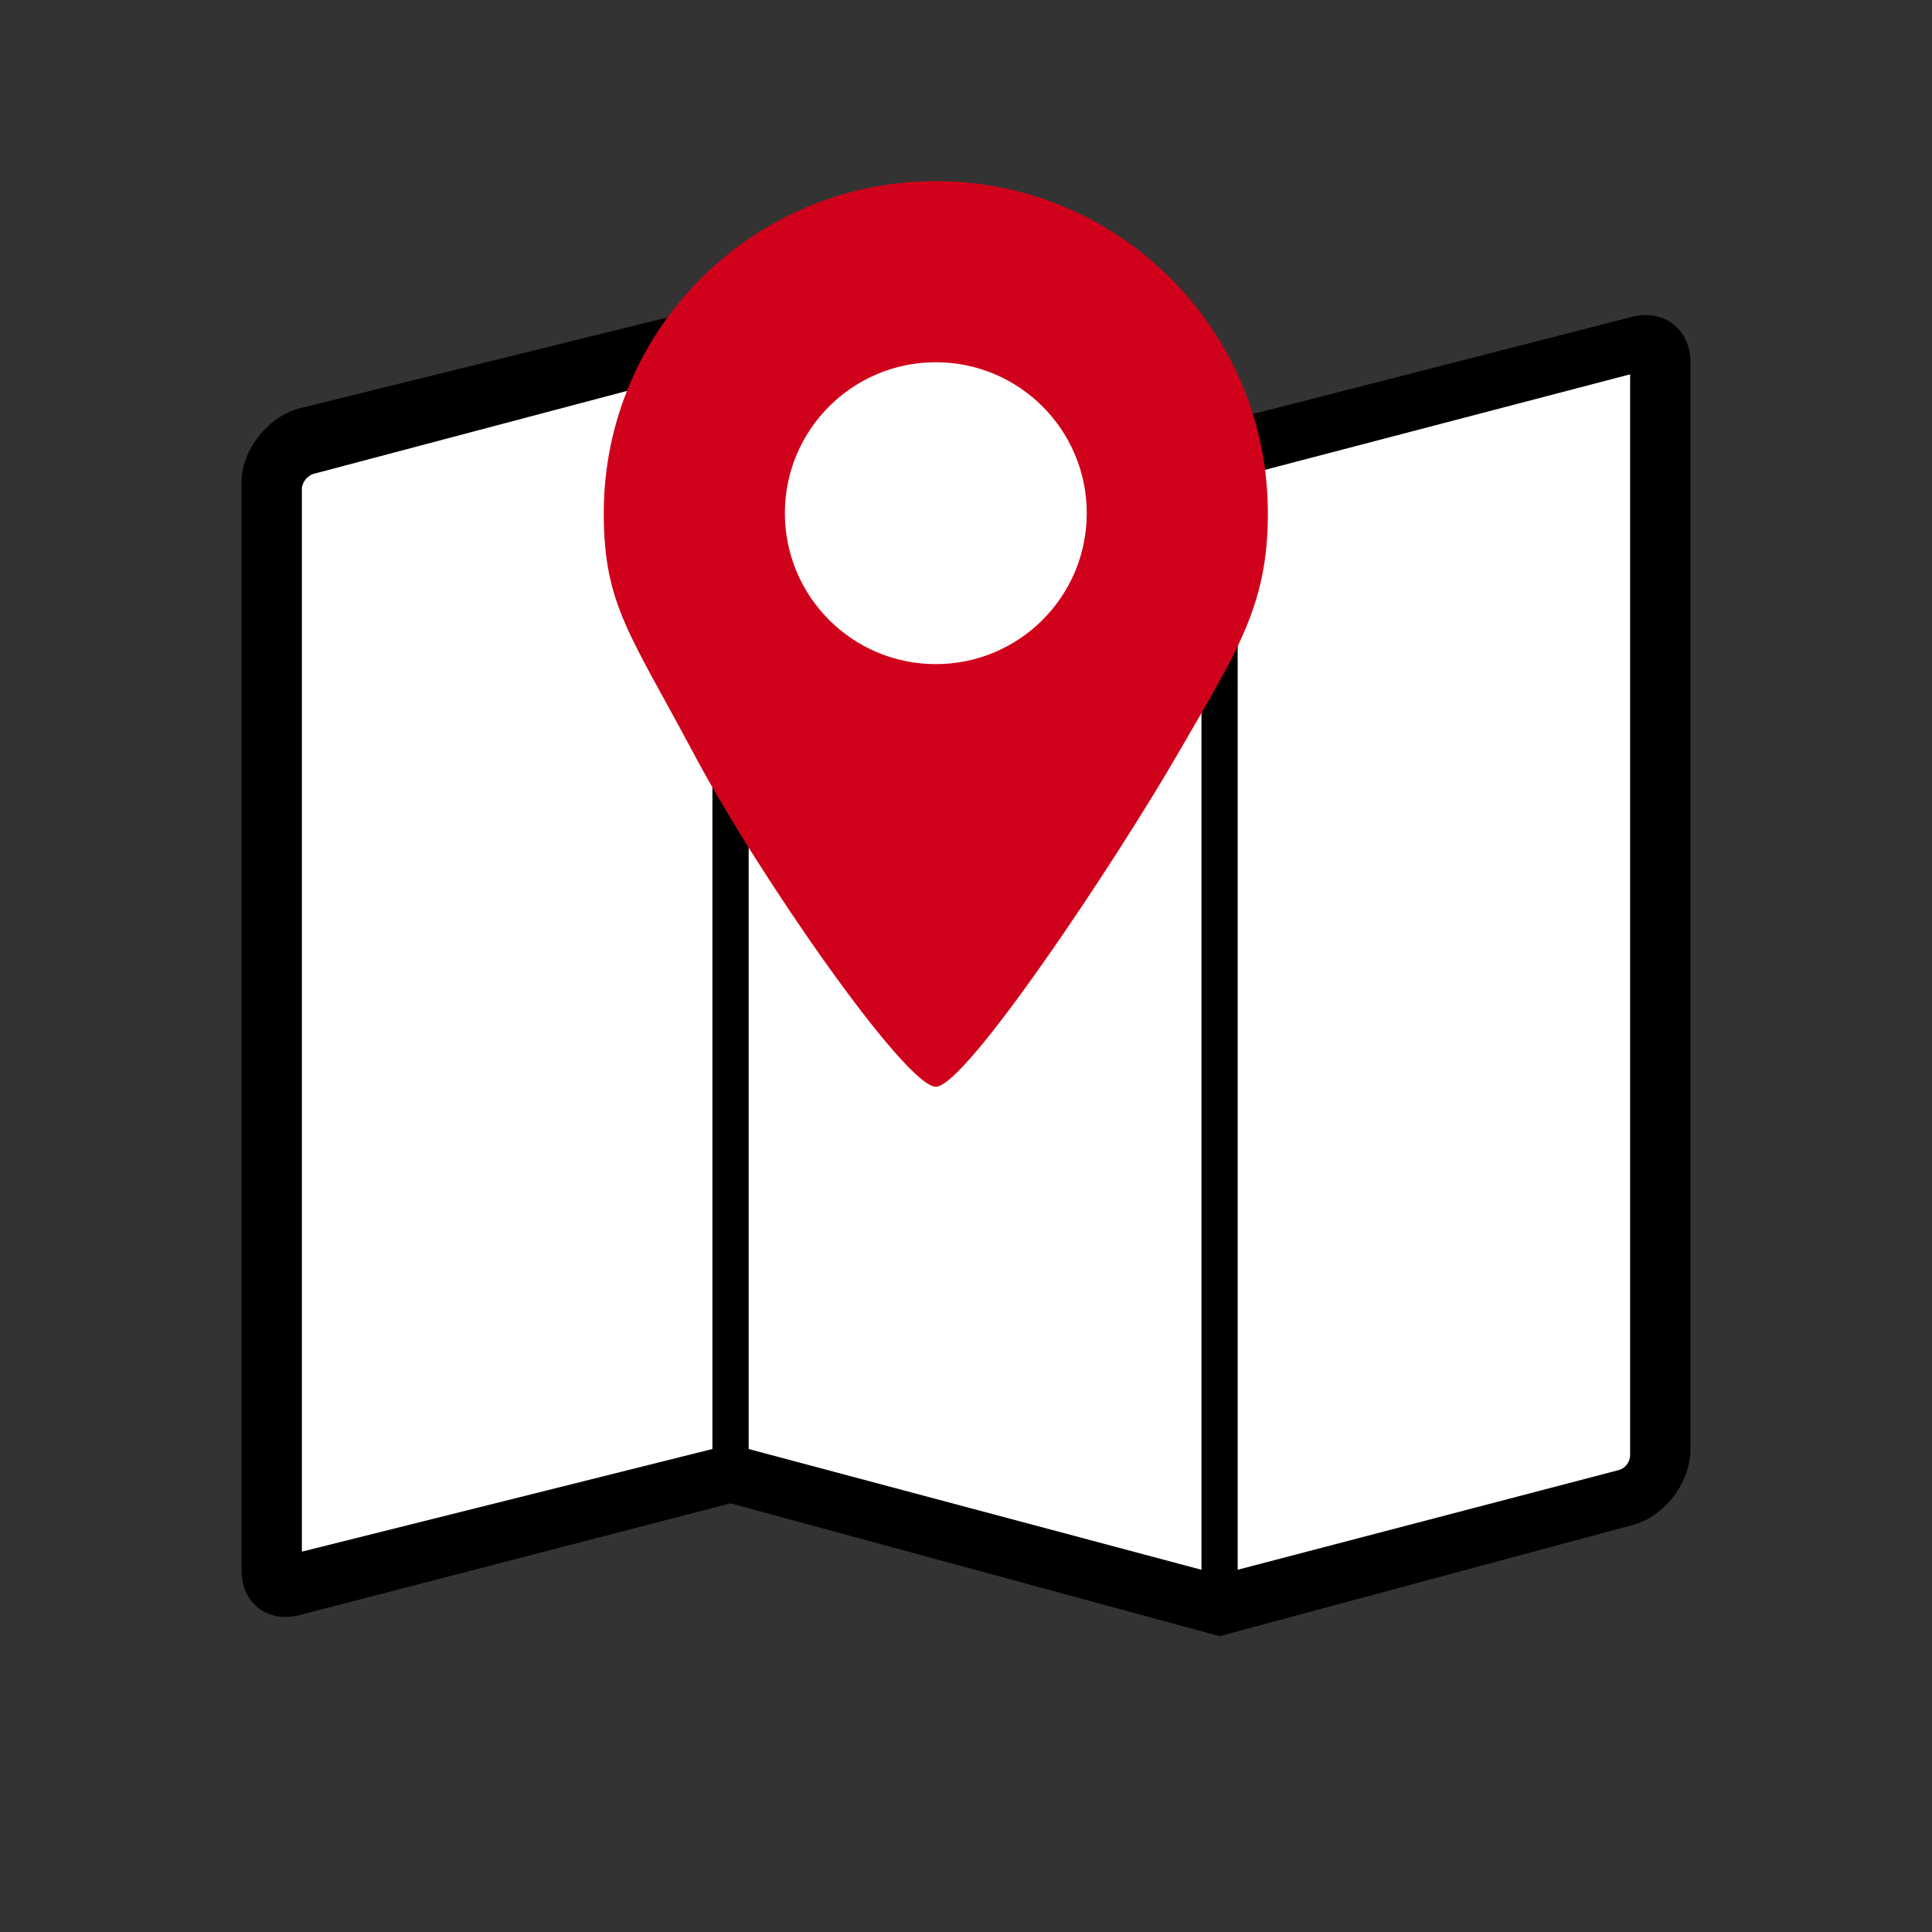 <svg xmlns="http://www.w3.org/2000/svg" width="32" height="32" viewBox="0 0 32 32">
  <rect x="0" y="0" width="32" height="32" fill="#333333" stroke="none"/>
  <g fill="none" fill-rule="evenodd">
    <path fill="#000000" d="M4.977,6.759 C4.437,6.892 4,7.455 4,7.992 L4,26.008 C4,26.556 4.435,26.887 4.961,26.751 L12.1,24.9 L20.2,27.1 L27.044,25.258 C27.572,25.115 28,24.557 28,23.999 L28,19.466 L28,6.007 C28,5.451 27.558,5.113 27.028,5.249 L20.2,7 L12.1,5 L4.977,6.759 Z"/>
    <path fill="#FFFFFF" d="M5.196 7.848C5.088 7.877 5 7.996 5 8.1L5 25.7 11.8 24 11.8 6.1 5.196 7.848zM12.405 6.101C12.402 6.101 12.4 6.103 12.4 6.103L12.4 24 19.9 26 19.9 7.9 12.405 6.101zM20.505 7.899C20.502 7.899 20.5 7.903 20.5 7.903L20.5 26 26.812 24.349C26.916 24.322 27 24.219 27 24.097L27 6.2 20.505 7.899z"/>
    <g transform="translate(10 3)">
      <path fill="#D0021B" d="M1.5,9.5 C2.565,11.5 5,15 5.5,15 C6,15 8.491,11.244 9.5,9.5 C10.509,7.756 11,7.021 11,5.5 C11,2.462 8.538,0 5.5,0 C2.462,0 1.13690307e-13,2.462 1.13690307e-13,5.5 C1.13690307e-13,7.014 0.435,7.5 1.5,9.5 Z"/>
      <circle cx="5.5" cy="5.5" r="2.5" fill="#FFFFFF"/>
    </g>
  </g>
</svg>
